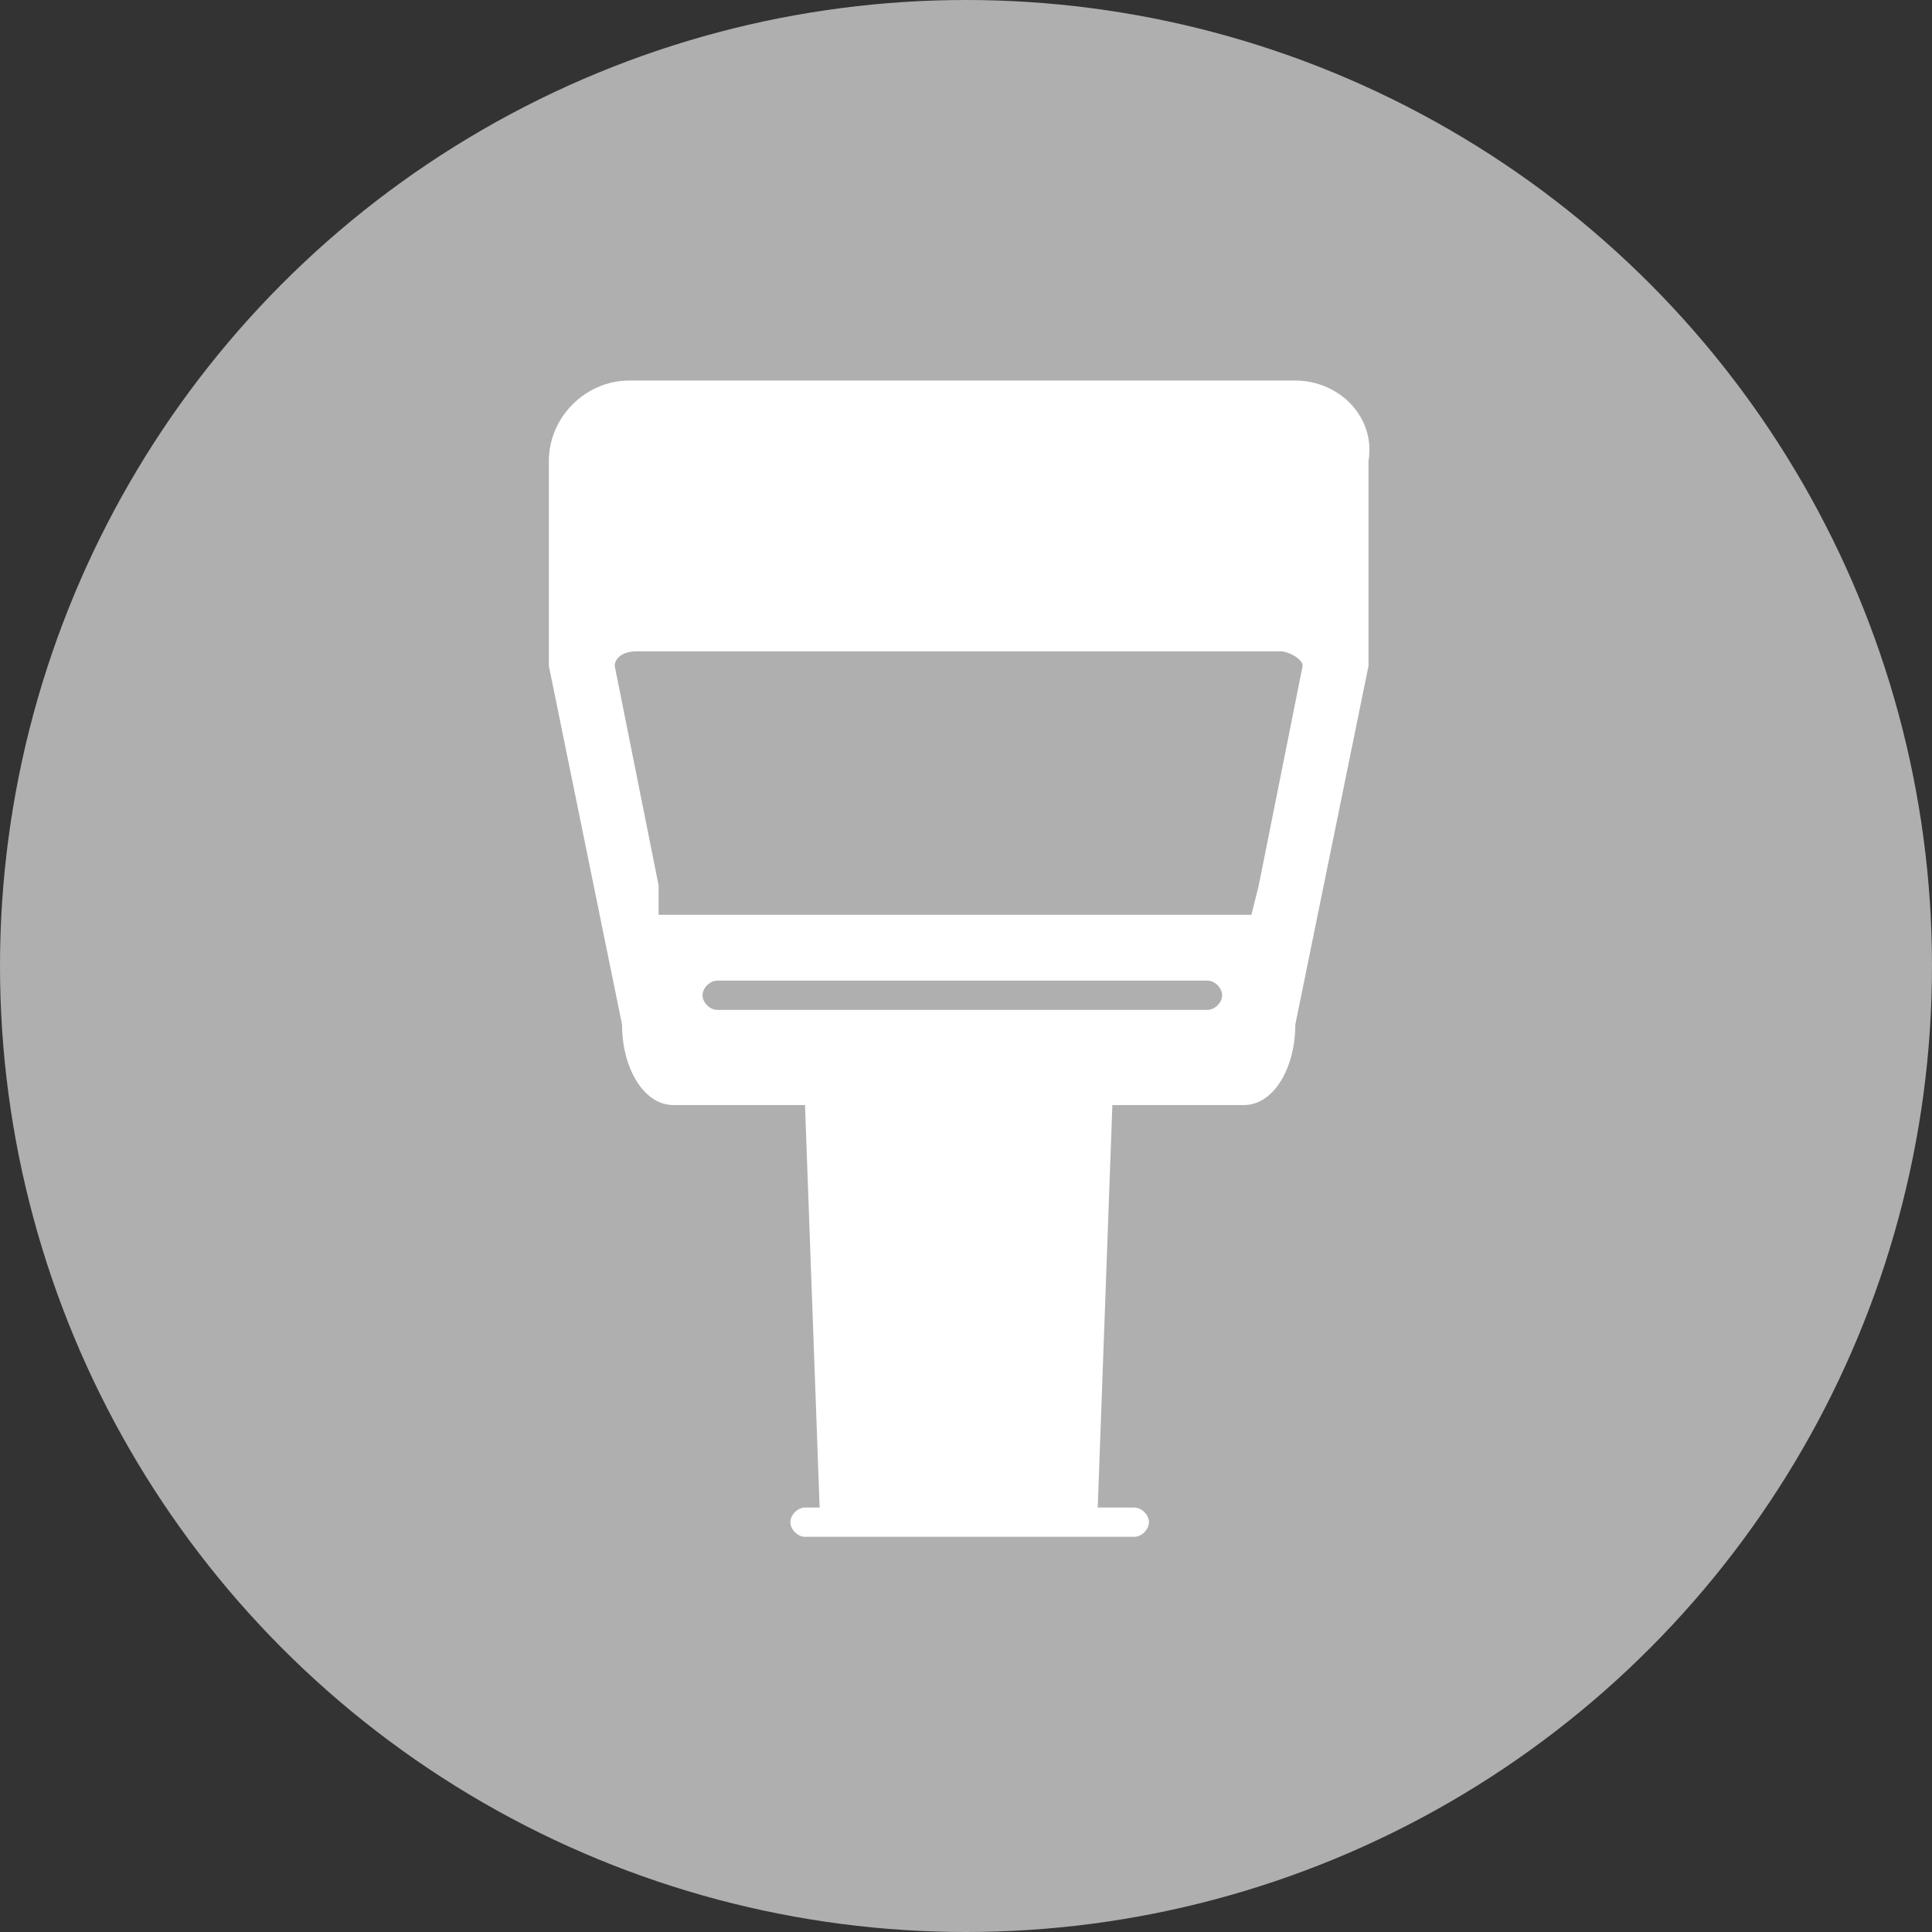 <?xml version="1.0" encoding="utf-8"?>
<!-- Generator: Adobe Illustrator 22.1.0, SVG Export Plug-In . SVG Version: 6.00 Build 0)  -->
<svg version="1.1" id="Layer_1" xmlns="http://www.w3.org/2000/svg" xmlns:xlink="http://www.w3.org/1999/xlink" x="0px" y="0px"
	 viewBox="0 0 26.4 26.4" style="enable-background:new 0 0 26.4 26.4;" xml:space="preserve">
<rect x="0" y="0" width="26.4" height="26.4" fill="#333333" stroke="none"/>
<style type="text/css">
	.st0{fill:#AFAFAF;}
	.st1{fill:#FFFFFF;}
</style>
<circle class="st0" cx="13.2" cy="13.2" r="13.2"/>
<path class="st1" d="M17.7,5.2H8.6c-0.6,0-1.1,0.5-1.1,1.1v2.8l1,4.9c0,0.6,0.3,1.1,0.7,1.1h1.8l0.2,5.5H11c-0.1,0-0.2,0.1-0.2,0.2
	v0c0,0.1,0.1,0.2,0.2,0.2h4.5c0.1,0,0.2-0.1,0.2-0.2v0c0-0.1-0.1-0.2-0.2-0.2H15l0.2-5.5h1.8c0.4,0,0.7-0.5,0.7-1.1l1-4.9V6.3
	C18.8,5.7,18.3,5.2,17.7,5.2z M16.5,13.8H9.8c-0.1,0-0.2-0.1-0.2-0.2c0-0.1,0.1-0.2,0.2-0.2h6.7c0.1,0,0.2,0.1,0.2,0.2
	C16.7,13.7,16.6,13.8,16.5,13.8z M17.2,12.1l-0.1,0.4H9L9,12.1l-0.6-3c0-0.1,0.1-0.2,0.3-0.2h8.8c0.1,0,0.3,0.1,0.3,0.2L17.2,12.1z"
	/>
</svg>
